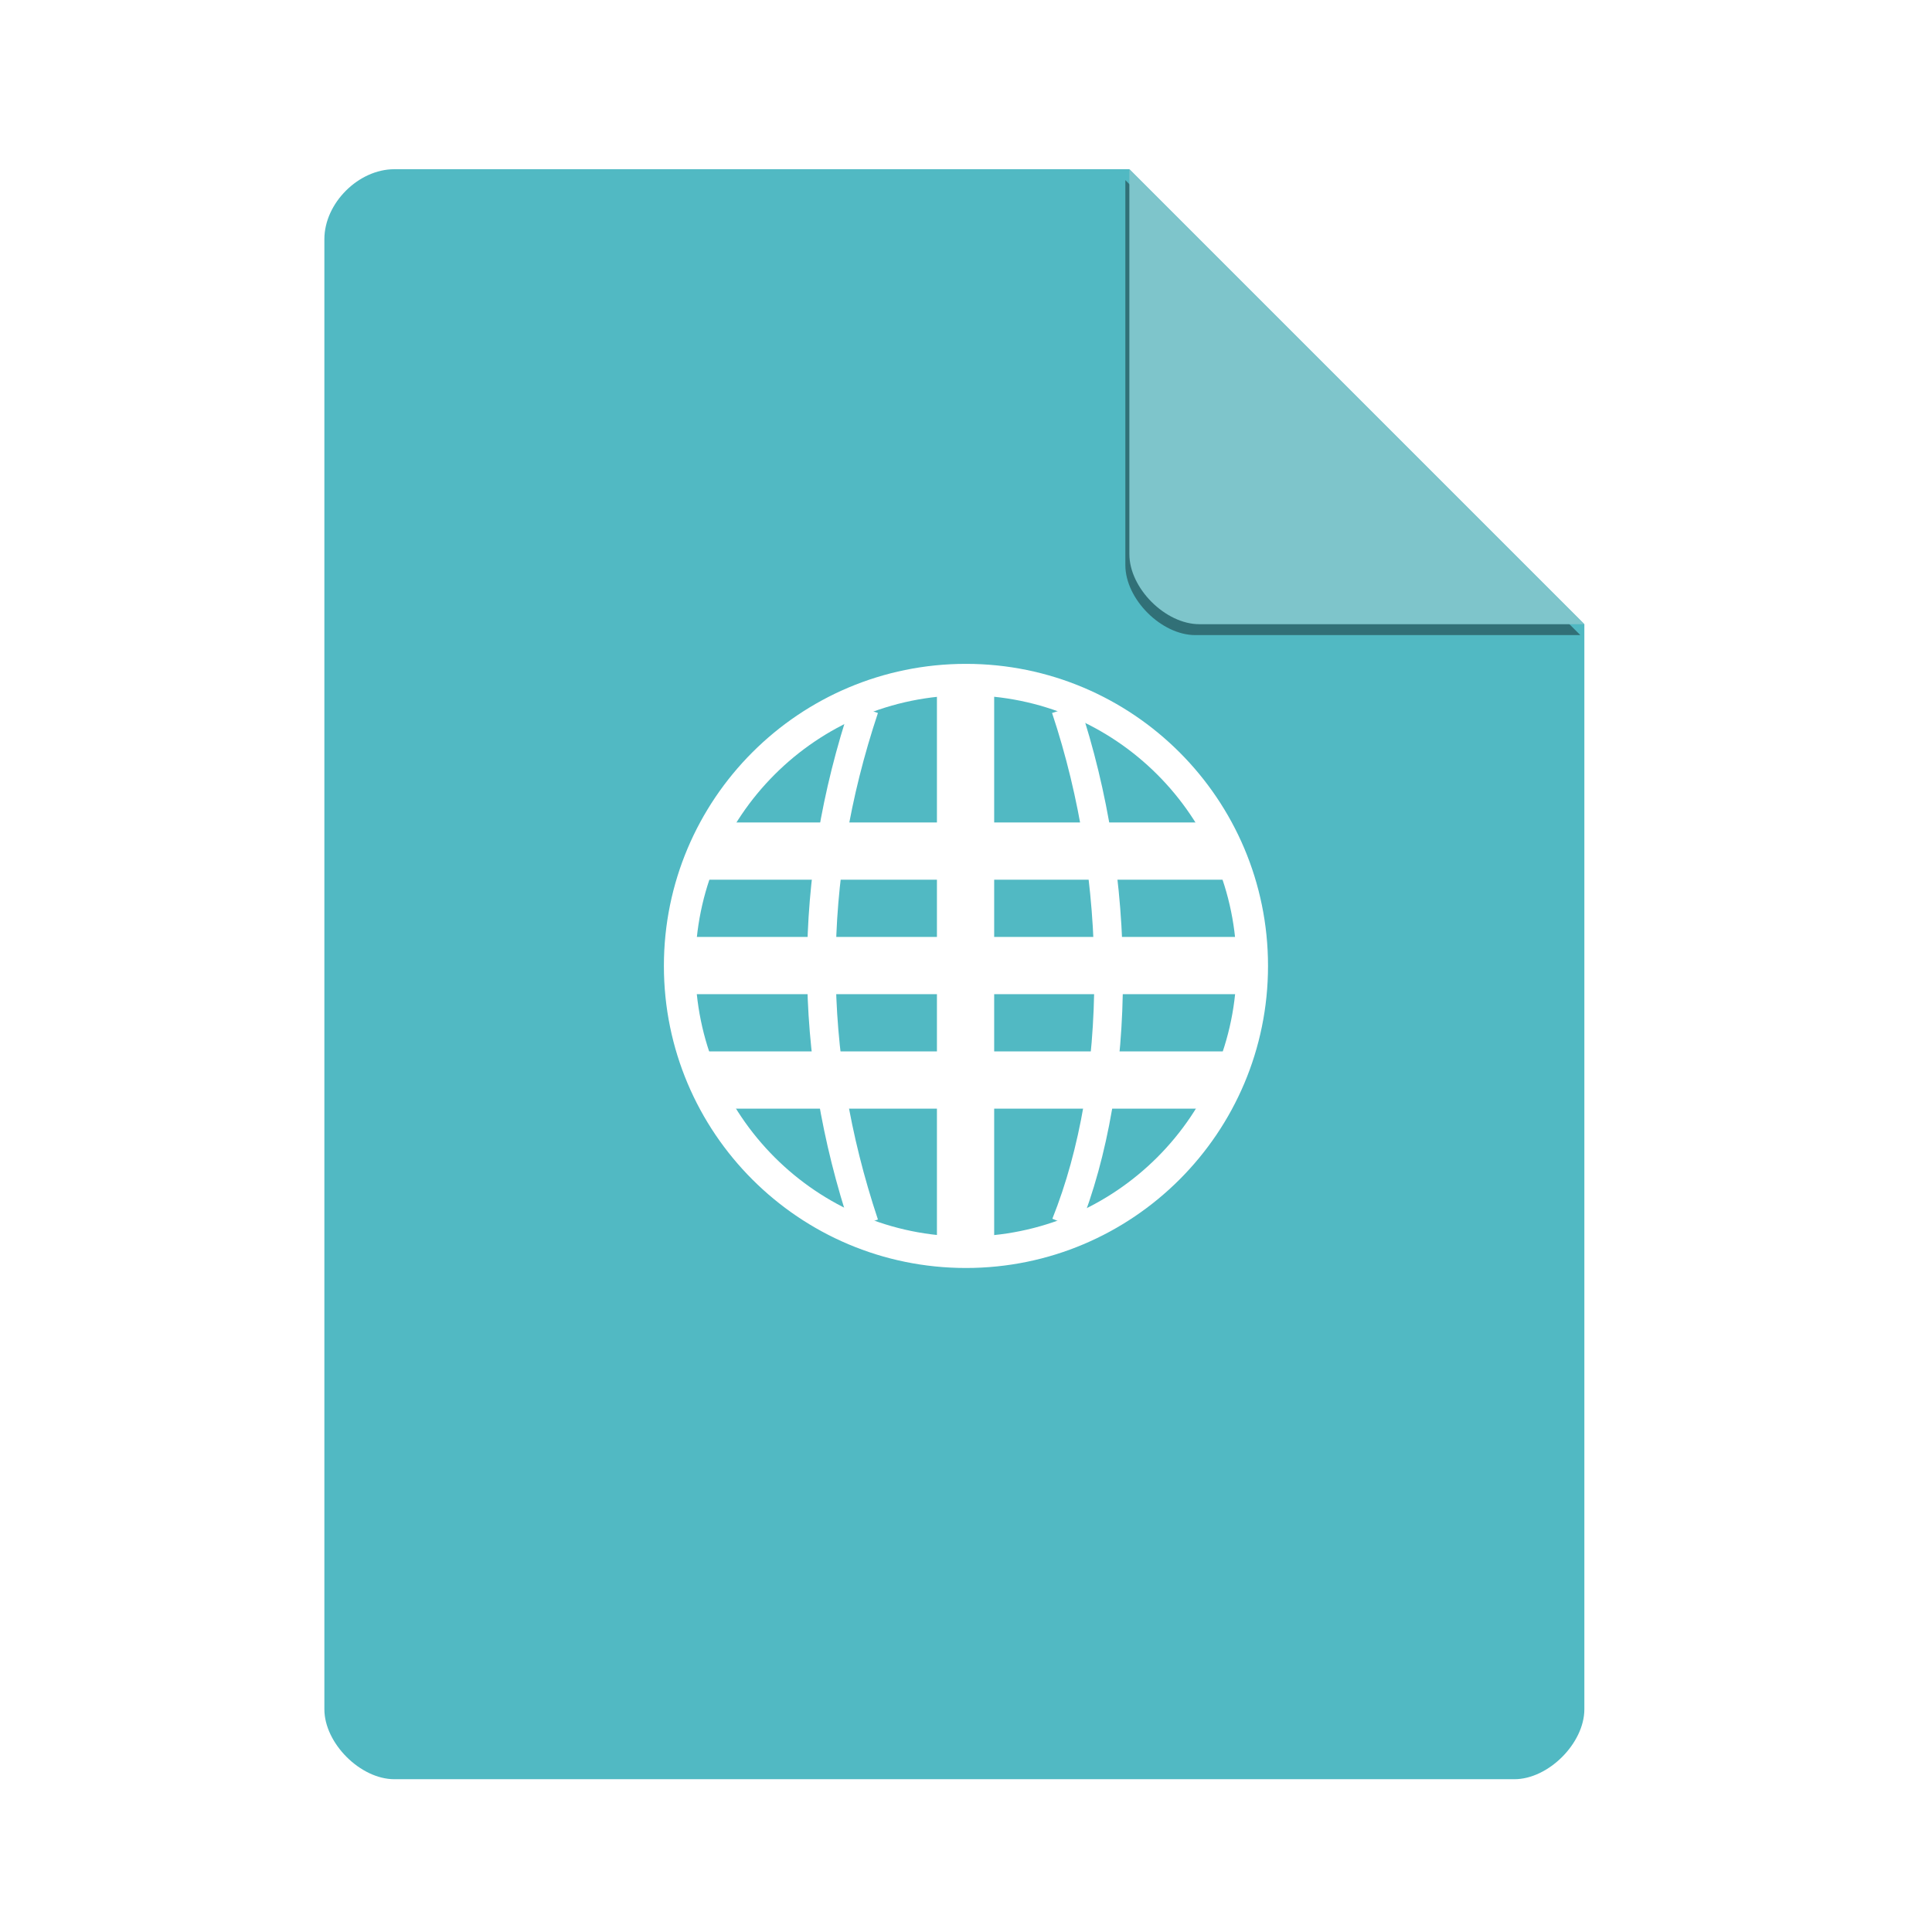 <svg xmlns="http://www.w3.org/2000/svg" width="48" height="48" version="1.1" viewBox="0 0 48 48">
 <defs>
  <filter id="filter4201" style="color-interpolation-filters:sRGB" width="1.12" height="1.12" x="-.06" y="-.06">
   <feGaussianBlur stdDeviation=".283"/>
  </filter>
  <clipPath id="clipPath4157" clipPathUnits="userSpaceOnUse">
   <path style="fill:#f9f8f2" d="m 27.643,3.295 13.086,13.086 -11.072,0 c -0.978,0 -2.013,-1.035 -2.013,-2.013 l 0,-11.072 z"/>
  </clipPath>
 </defs>
 <path style="fill:#51b9c3" d="m 9.798,4.204 c -0.894,0 -1.739,0.845 -1.739,1.739 l 0,36.522 c 0,0.845 0.894,1.739 1.739,1.739 l 27.826,0 c 0.845,0 1.739,-0.894 1.739,-1.739 l 0,-26.957 L 28.059,4.204 Z"/>
 <path style="fill-opacity:0.392;filter:url(#filter4201)" d="m 28.248,4.271 11.304,11.304 -9.565,0 c -0.845,0 -1.739,-0.894 -1.739,-1.739 l 0,-9.565 z" clip-path="url(#clipPath4157)" transform="translate(-0.289,0.204)"/>
 <path style="fill:#7ec5cb" d="m 28.059,4.204 11.304,11.304 -9.565,0 c -0.845,0 -1.739,-0.894 -1.739,-1.739 l 0,-9.565 z"/>
 <g style="fill:#ffffff" transform="matrix(0.711,0,0,0.711,6.925,6.925)">
  <path d="m 15,19 0,2 18,0 0,-2 z"/>
  <path d="m 14,23 0,2 20,0 0,-2 z"/>
  <path d="m 15,27 0,2 18,0 0,-2 z"/>
  <path d="m 23,14 0,20 2,0 0,-20 z"/>
 </g>
 <g style="fill:none;stroke:#ffffff" transform="matrix(0.87,0,0,0.87,3.13,3.13)">
  <g transform="matrix(0.818,0,0,0.818,4.364,4.364)">
   <path d="m 20.442,33 c -2,-6 -2,-12 0,-18"/>
   <path d="m 27.47,33 c 2,-5 2,-12 0,-18"/>
  </g>
  <g transform="matrix(0.818,0,0,0.818,4.364,4.364)">
   <path d="m 33.057,27.317 c 0,5.028 -4.076,9.104 -9.104,9.104 -5.028,0 -9.104,-4.076 -9.104,-9.104 0,-5.028 4.076,-9.104 9.104,-9.104 5.028,0 9.104,4.076 9.104,9.104 z" transform="matrix(1.098,0,0,1.098,-2.311,-6.006)"/>
  </g>
 </g>
</svg>
